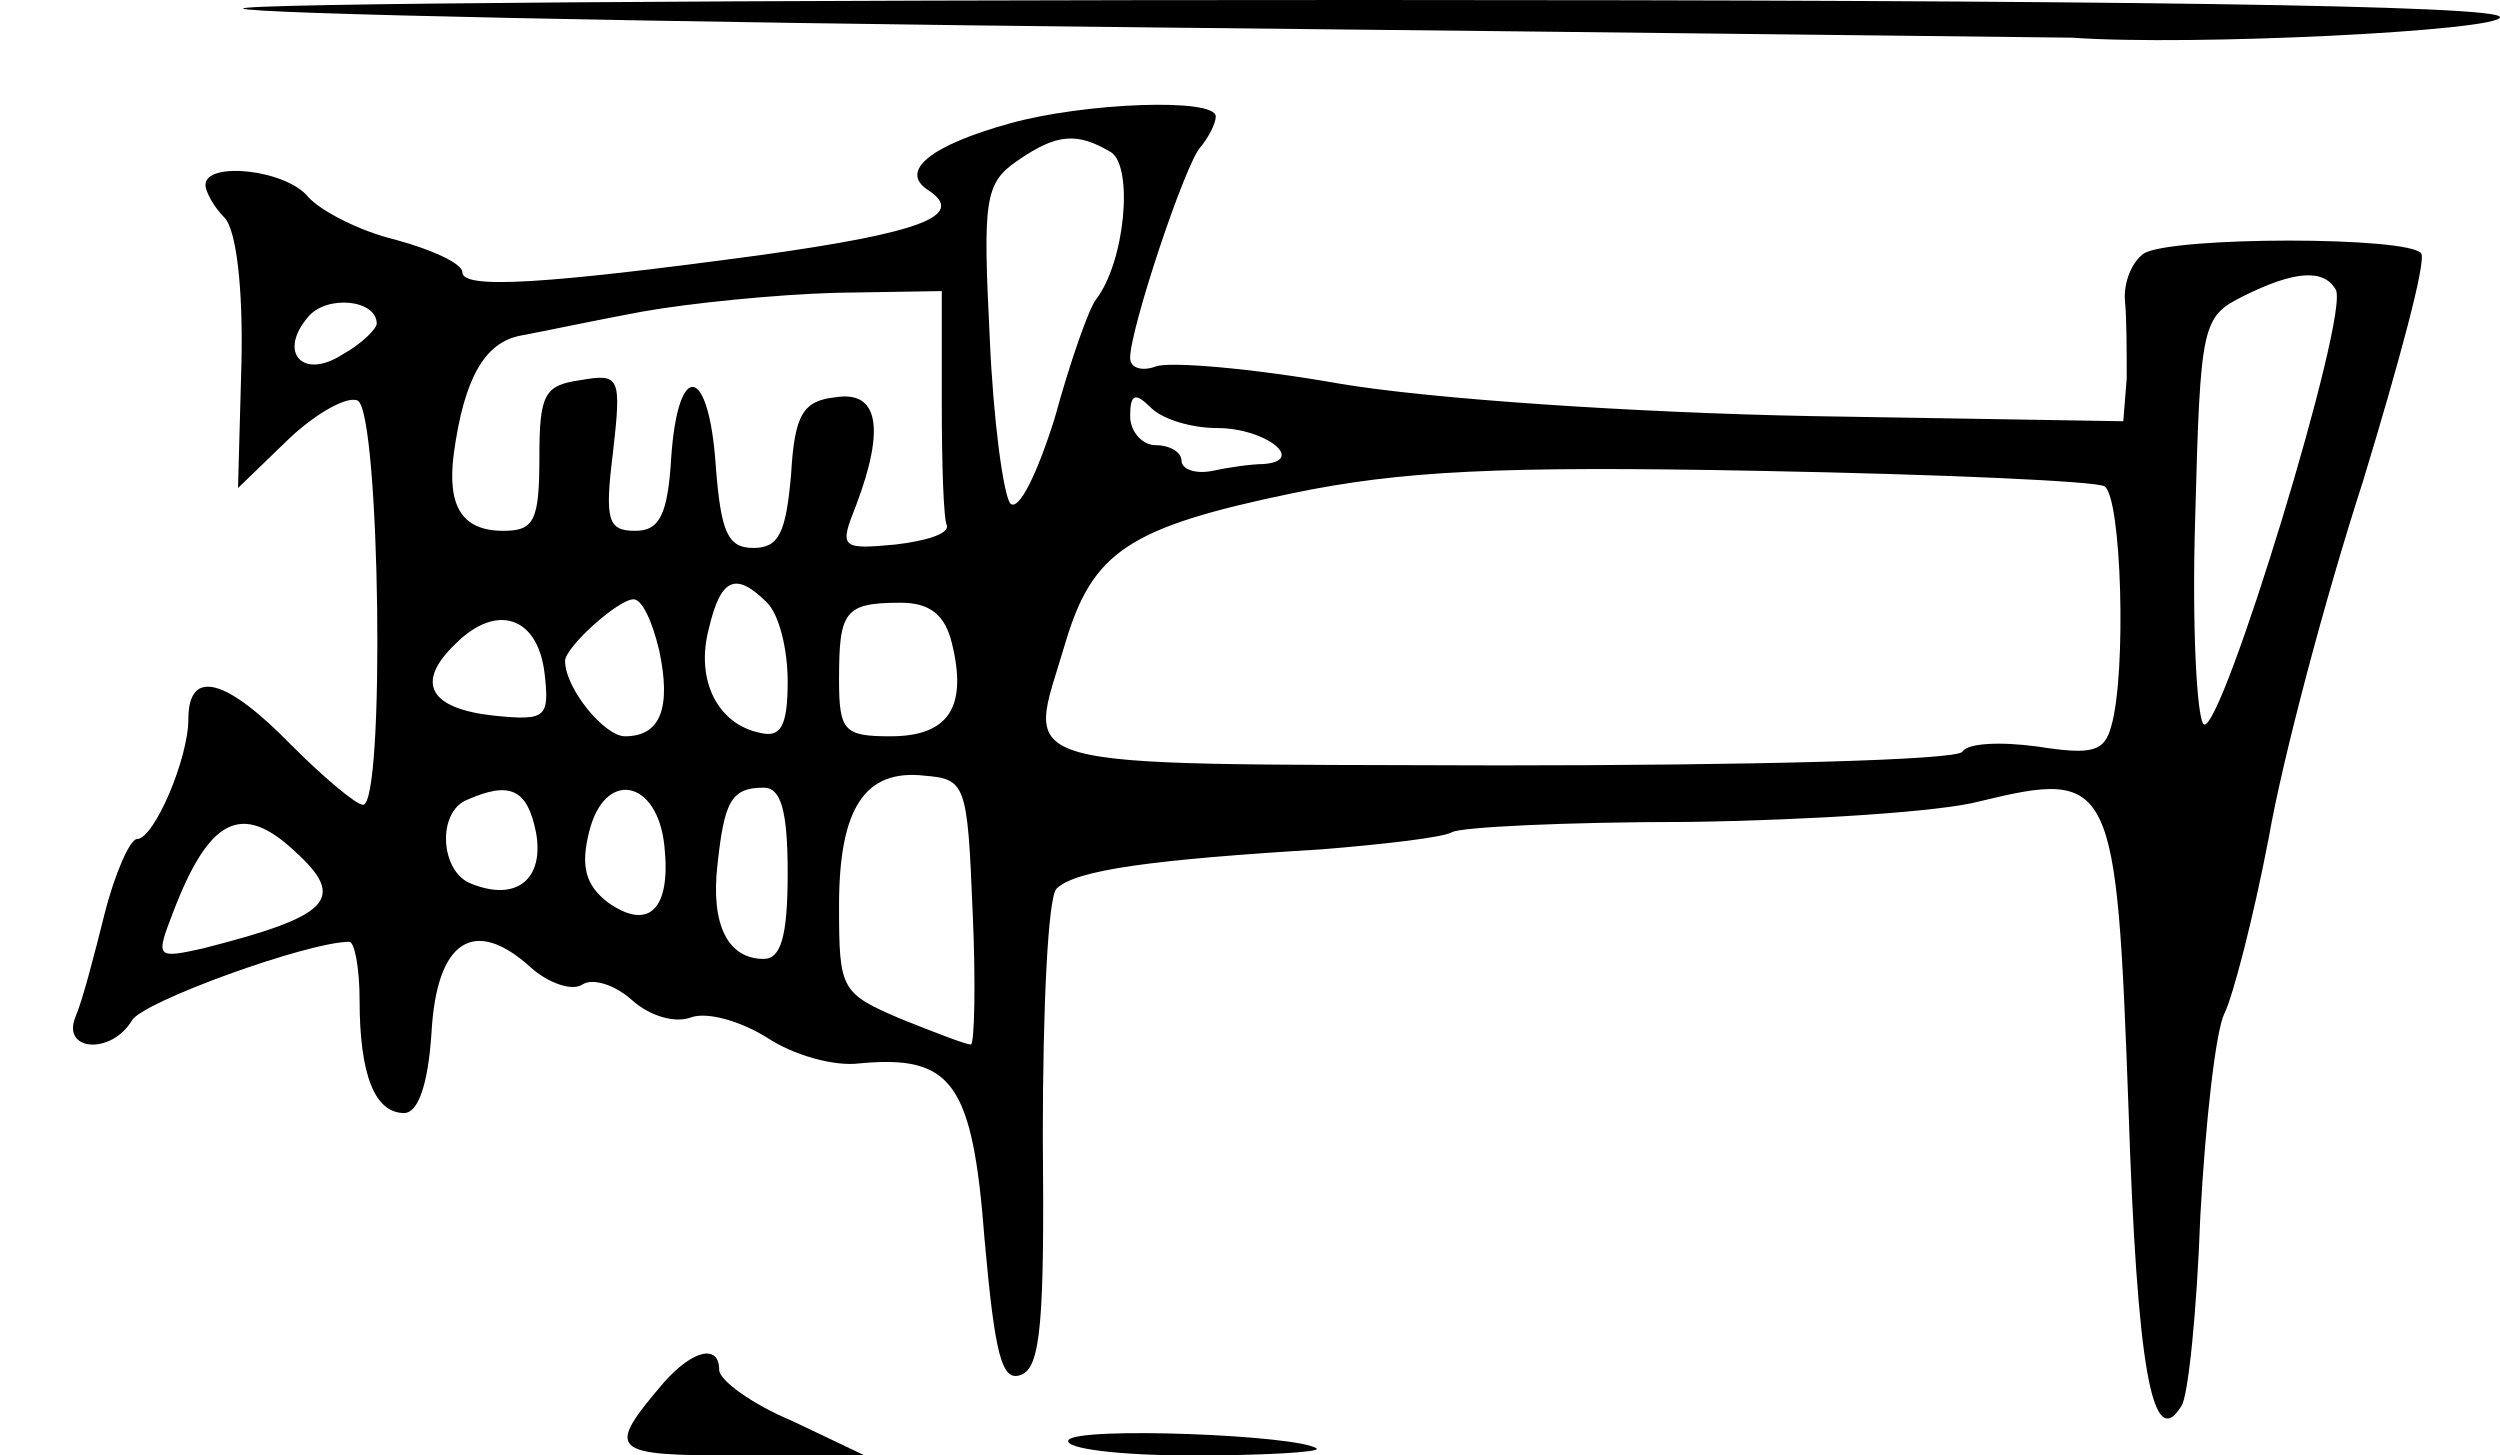 <?xml version="1.0" standalone="no"?>
<!DOCTYPE svg PUBLIC "-//W3C//DTD SVG 20010904//EN"
 "http://www.w3.org/TR/2001/REC-SVG-20010904/DTD/svg10.dtd">
<svg version="1.0" xmlns="http://www.w3.org/2000/svg"
 width="146pt" height="85pt" viewBox="0 0 146 85"
 preserveAspectRatio="xMidYMid meet">
<g transform="translate(0,85) scale(0.1,-0.1)"
fill="#000000" stroke="none">
<path d="M142 845 c2 -3 241 -8 529 -11 288 -3 531 -6 539 -6 70 -5 250 4 250
12 0 7 -227 10 -662 10 -364 0 -659 -2 -656 -5z"/>
<path d="M590 778 c-47 -13 -65 -28 -48 -39 23 -15 -5 -25 -98 -38 -126 -17
-174 -20 -174 -10 0 5 -17 13 -39 19 -21 5 -44 17 -51 25 -13 16 -60 21 -60 7
0 -4 5 -13 11 -19 7 -7 11 -41 10 -85 l-2 -73 30 29 c16 15 34 25 40 22 13 -8
16 -236 3 -236 -4 0 -23 16 -42 35 -38 39 -60 45 -60 15 0 -23 -20 -70 -30
-70 -4 0 -13 -20 -19 -44 -6 -24 -13 -51 -17 -60 -8 -20 21 -22 33 -2 6 11
103 46 127 46 3 0 6 -15 6 -34 0 -44 9 -66 26 -66 8 0 14 16 16 47 3 54 25 68
58 38 10 -9 24 -14 30 -10 6 4 19 0 29 -9 10 -9 25 -14 35 -10 9 3 28 -2 44
-12 15 -10 39 -17 54 -15 54 5 66 -11 73 -103 6 -67 10 -83 21 -79 12 4 14 32
13 140 0 74 3 139 8 144 11 11 56 17 155 23 37 3 71 7 76 10 5 3 67 6 138 6
71 1 148 6 170 12 78 19 80 13 87 -178 5 -153 14 -203 31 -175 4 6 9 56 11
111 3 55 9 108 14 118 5 10 17 56 26 103 8 46 33 140 55 208 21 69 37 128 34
133 -7 10 -145 10 -162 0 -7 -5 -12 -17 -11 -28 1 -10 1 -30 1 -45 l-2 -25
-182 3 c-104 2 -223 10 -276 19 -51 9 -99 13 -107 10 -8 -3 -15 -1 -15 5 0 17
32 113 41 123 5 6 9 14 9 18 0 11 -77 8 -120 -4z m59 -17 c13 -9 8 -64 -9 -86
-4 -5 -15 -36 -24 -69 -10 -32 -21 -55 -26 -50 -4 5 -10 49 -12 97 -4 80 -3
90 16 103 23 16 35 17 55 5z m715 -80 c9 -13 -67 -261 -77 -254 -4 3 -7 57 -5
121 3 113 4 117 28 129 30 15 47 16 54 4z m-1144 -20 c0 -3 -9 -12 -20 -18
-23 -15 -38 1 -20 22 11 13 40 10 40 -4z m330 -46 c0 -36 1 -68 3 -72 1 -5
-13 -9 -30 -11 -32 -3 -33 -2 -23 23 17 45 13 67 -12 63 -19 -2 -24 -10 -26
-45 -3 -34 -7 -43 -22 -43 -15 0 -19 9 -22 48 -4 59 -22 62 -26 5 -2 -34 -7
-43 -21 -43 -16 0 -18 6 -13 46 5 44 4 46 -19 42 -21 -3 -24 -8 -24 -45 0 -37
-3 -43 -21 -43 -24 0 -33 14 -29 45 6 44 18 65 39 69 11 2 44 9 71 14 28 5 78
10 113 11 l62 1 0 -65z m161 -15 c28 0 52 -19 27 -21 -7 0 -21 -2 -30 -4 -10
-2 -18 1 -18 6 0 5 -7 9 -15 9 -8 0 -15 8 -15 17 0 13 3 14 12 5 7 -7 24 -12
39 -12z m518 -34 c10 -6 13 -109 4 -140 -4 -15 -11 -17 -43 -12 -22 3 -41 2
-44 -3 -3 -5 -125 -8 -271 -8 -294 1 -275 -4 -253 71 16 54 37 68 133 88 63
13 120 16 273 13 106 -2 196 -6 201 -9z m-781 -68 c7 -7 12 -27 12 -46 0 -26
-4 -33 -16 -30 -25 5 -38 31 -30 61 7 30 16 33 34 15z m-63 -28 c7 -33 1 -50
-20 -50 -12 0 -35 28 -35 44 0 8 31 36 40 36 5 0 11 -13 15 -30z m171 4 c9
-37 -2 -54 -36 -54 -27 0 -30 3 -30 33 0 40 3 45 36 45 17 0 26 -7 30 -24z
m-238 -17 c3 -26 1 -28 -29 -25 -38 4 -47 19 -23 42 24 24 48 16 52 -17z m250
-139 c2 -43 1 -78 -1 -78 -3 0 -21 7 -41 15 -35 15 -36 17 -36 66 0 57 15 80
50 76 24 -2 25 -5 28 -79z m-255 46 c5 -27 -11 -41 -38 -30 -18 7 -20 42 -2
49 25 11 35 6 40 -19z m75 -8 c4 -37 -9 -50 -33 -33 -13 10 -16 21 -11 41 9
37 40 31 44 -8z m72 -16 c0 -37 -4 -50 -14 -50 -21 0 -31 20 -27 55 4 37 8 45
27 45 10 0 14 -13 14 -50z m-288 13 c31 -28 21 -38 -54 -57 -27 -6 -27 -5 -17
21 21 55 40 65 71 36z"/>
<path d="M388 43 c-35 -41 -32 -43 44 -43 l73 0 -42 20 c-24 10 -43 24 -43 30
0 15 -15 12 -32 -7z"/>
<path d="M624 9 c-3 -5 30 -9 72 -9 43 0 75 2 73 4 -10 8 -140 13 -145 5z"/>
</g>
</svg>
